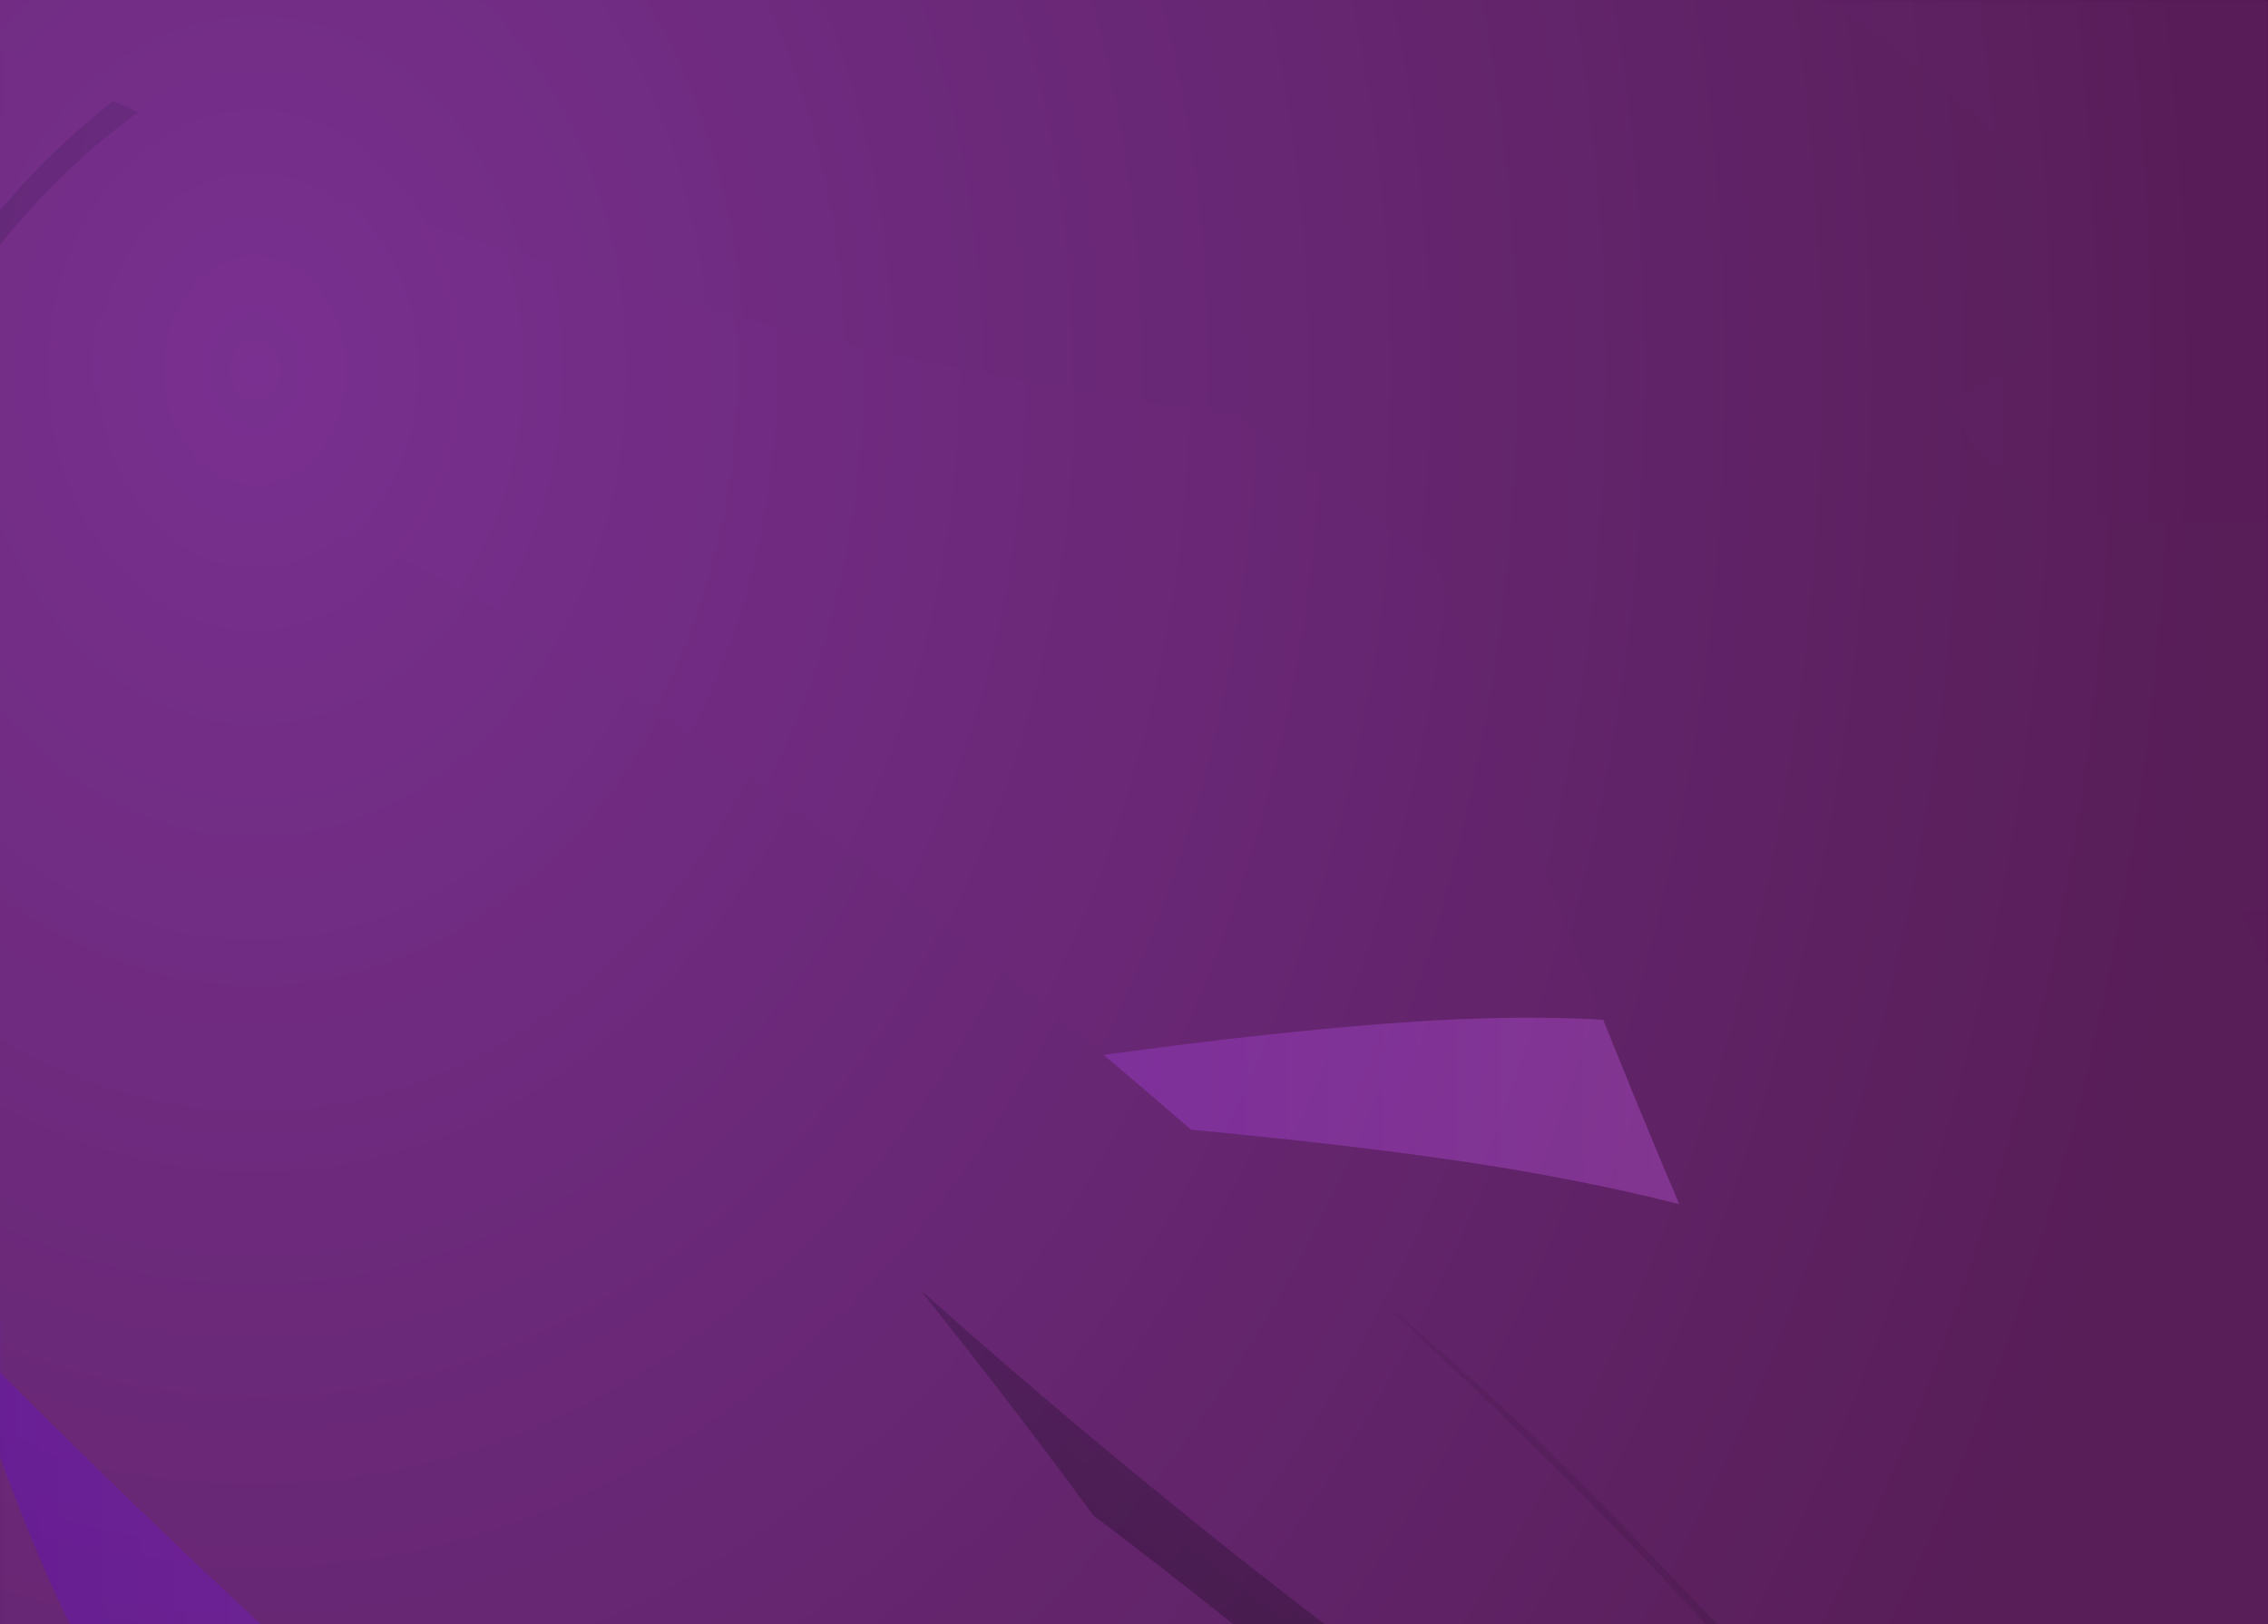 <?xml version="1.0" encoding="utf-8"?>
<!-- Generator: Adobe Illustrator 17.1.0, SVG Export Plug-In . SVG Version: 6.00 Build 0)  -->
<!DOCTYPE svg PUBLIC "-//W3C//DTD SVG 1.1//EN" "http://www.w3.org/Graphics/SVG/1.1/DTD/svg11.dtd">
<svg version="1.1" id="Õ_xBA__x2264__x201E__x5F_1"
	 xmlns="http://www.w3.org/2000/svg" xmlns:xlink="http://www.w3.org/1999/xlink" x="0px" y="0px" viewBox="0 0 549.104 393.263"
	 style="enable-background:new 0 0 549.104 393.263;" xml:space="preserve">
<g>
	<g>
		<g>
			<defs>
				<rect id="SVGID_1_" width="549.104" height="394.354"/>
			</defs>
			<clipPath id="SVGID_2_">
				<use xlink:href="#SVGID_1_"  style="overflow:visible;"/>
			</clipPath>
			<rect x="-3.198" y="-9.877" style="clip-path:url(#SVGID_2_);fill:#550055;" width="558.511" height="410.064"/>
		</g>
	</g>
	<g>
		<g>
			<defs>
				<rect id="SVGID_4_" width="549.104" height="394.354"/>
			</defs>
			<clipPath id="SVGID_6_">
				<use xlink:href="#SVGID_4_"  style="overflow:visible;"/>
			</clipPath>
			<defs>
				<filter id="Adobe_OpacityMaskFilter" filterUnits="userSpaceOnUse" x="-3.198" y="-9.877" width="558.511" height="410.064">
					<feColorMatrix  type="matrix" values="1 0 0 0 0  0 1 0 0 0  0 0 1 0 0  0 0 0 1 0"/>
				</filter>
			</defs>
			<mask maskUnits="userSpaceOnUse" x="-3.198" y="-9.877" width="558.511" height="410.064" id="SVGID_3_">
				<g style="filter:url(#Adobe_OpacityMaskFilter);">
					<g>
						<g>
							<defs>
								<rect id="SVGID_8_" width="549.104" height="394.354"/>
							</defs>
							<clipPath id="SVGID_10_" style="clip-path:url(#SVGID_6_);">
								<use xlink:href="#SVGID_8_"  style="overflow:visible;"/>
							</clipPath>
						</g>
						<g>
							<defs>
								<rect id="SVGID_12_" width="549.104" height="394.354"/>
							</defs>
							<defs>
								<rect id="SVGID_14_" width="549.104" height="394.354"/>
							</defs>
							<clipPath id="SVGID_16_" style="clip-path:url(#SVGID_6_);">
								<use xlink:href="#SVGID_12_"  style="overflow:visible;"/>
							</clipPath>
							<clipPath id="SVGID_17_" style="clip-path:url(#SVGID_16_);">
								<use xlink:href="#SVGID_14_"  style="overflow:visible;"/>
							</clipPath>
							
								<radialGradient id="SVGID_18_" cx="108.275" cy="1660.882" r="725.681" gradientTransform="matrix(0.941 0 0 -1.182 25.992 1888.519)" gradientUnits="userSpaceOnUse">
								<stop  offset="0" style="stop-color:#FFFFFF"/>
								<stop  offset="0.038" style="stop-color:#DEDEDE"/>
								<stop  offset="0.099" style="stop-color:#B0B0B0"/>
								<stop  offset="0.166" style="stop-color:#868686"/>
								<stop  offset="0.237" style="stop-color:#626262"/>
								<stop  offset="0.313" style="stop-color:#434343"/>
								<stop  offset="0.396" style="stop-color:#2B2B2B"/>
								<stop  offset="0.489" style="stop-color:#181818"/>
								<stop  offset="0.598" style="stop-color:#0A0A0A"/>
								<stop  offset="0.735" style="stop-color:#020202"/>
								<stop  offset="1" style="stop-color:#000000"/>
							</radialGradient>
							<path style="clip-path:url(#SVGID_17_);fill:url(#SVGID_18_);" d="M810.533-74.976
								c0-473.751-305.643-857.851-682.687-857.851s-682.687,384.1-682.687,857.851s305.643,857.851,682.593,857.851
								C504.89,782.875,810.533,398.776,810.533-74.976z"/>
						</g>
					</g>
				</g>
			</mask>
			
				<rect x="-3.198" y="-9.877" style="opacity:0.39;clip-path:url(#SVGID_6_);mask:url(#SVGID_3_);fill:#662266;enable-background:new    ;" width="558.511" height="410.064"/>
		</g>
	</g>
	<g>
		<g>
			<defs>
				<rect id="SVGID_20_" width="549.104" height="394.354"/>
			</defs>
			<clipPath id="SVGID_21_">
				<use xlink:href="#SVGID_20_"  style="overflow:visible;"/>
			</clipPath>
			<defs>
				<filter id="Adobe_OpacityMaskFilter_1_" filterUnits="userSpaceOnUse" x="-3.198" y="-9.877" width="511.474" height="410.064">
					<feColorMatrix  type="matrix" values="1 0 0 0 0  0 1 0 0 0  0 0 1 0 0  0 0 0 1 0"/>
				</filter>
			</defs>
			<mask maskUnits="userSpaceOnUse" x="-3.198" y="-9.877" width="511.474" height="410.064" id="SVGID_5_">
				<g style="filter:url(#Adobe_OpacityMaskFilter_1_);">
					<g>
						<g>
							<defs>
								<rect id="SVGID_23_" width="549.104" height="394.354"/>
							</defs>
							<clipPath id="SVGID_25_" style="clip-path:url(#SVGID_21_);">
								<use xlink:href="#SVGID_23_"  style="overflow:visible;"/>
							</clipPath>
						</g>
						<g>
							<defs>
								<rect id="SVGID_27_" width="549.104" height="394.354"/>
							</defs>
							<defs>
								<rect id="SVGID_28_" width="549.104" height="394.354"/>
							</defs>
							<clipPath id="SVGID_29_" style="clip-path:url(#SVGID_21_);">
								<use xlink:href="#SVGID_27_"  style="overflow:visible;"/>
							</clipPath>
							<clipPath id="SVGID_30_" style="clip-path:url(#SVGID_29_);">
								<use xlink:href="#SVGID_28_"  style="overflow:visible;"/>
							</clipPath>
							
								<radialGradient id="SVGID_31_" cx="-146.984" cy="1508.656" r="725.656" gradientTransform="matrix(0.941 0 0 -1.182 25.992 1888.519)" gradientUnits="userSpaceOnUse">
								<stop  offset="0" style="stop-color:#FFFFFF"/>
								<stop  offset="0.038" style="stop-color:#DEDEDE"/>
								<stop  offset="0.099" style="stop-color:#B0B0B0"/>
								<stop  offset="0.166" style="stop-color:#868686"/>
								<stop  offset="0.237" style="stop-color:#626262"/>
								<stop  offset="0.313" style="stop-color:#434343"/>
								<stop  offset="0.396" style="stop-color:#2B2B2B"/>
								<stop  offset="0.489" style="stop-color:#181818"/>
								<stop  offset="0.598" style="stop-color:#0A0A0A"/>
								<stop  offset="0.735" style="stop-color:#020202"/>
								<stop  offset="1" style="stop-color:#000000"/>
							</radialGradient>
							<path style="clip-path:url(#SVGID_30_);fill:url(#SVGID_31_);" d="M570.364,104.986
								c0-473.751-305.643-857.851-682.687-857.851s-682.593,384.1-682.593,857.851s305.643,857.851,682.593,857.851
								C264.721,962.837,570.364,578.831,570.364,104.986z"/>
						</g>
					</g>
				</g>
			</mask>
			<path style="clip-path:url(#SVGID_21_);mask:url(#SVGID_5_);fill:#662266;" d="M462.275,400.187H-3.198V-9.877h504.795
				c4.421,37.535,6.679,75.823,6.679,114.957C508.276,209.501,491.908,309.124,462.275,400.187z"/>
		</g>
	</g>
	<g>
		<g>
			<defs>
				<rect id="SVGID_33_" width="549.104" height="394.354"/>
			</defs>
			<clipPath id="SVGID_35_">
				<use xlink:href="#SVGID_33_"  style="overflow:visible;"/>
			</clipPath>
			<defs>
				<filter id="Adobe_OpacityMaskFilter_2_" filterUnits="userSpaceOnUse" x="-3.198" y="-9.877" width="558.511" height="410.064">
					<feColorMatrix  type="matrix" values="1 0 0 0 0  0 1 0 0 0  0 0 1 0 0  0 0 0 1 0"/>
				</filter>
			</defs>
			<mask maskUnits="userSpaceOnUse" x="-3.198" y="-9.877" width="558.511" height="410.064" id="SVGID_7_">
				<g style="filter:url(#Adobe_OpacityMaskFilter_2_);">
					<g>
						<g>
							<defs>
								<rect id="SVGID_37_" width="549.104" height="394.354"/>
							</defs>
							<clipPath id="SVGID_39_" style="clip-path:url(#SVGID_35_);">
								<use xlink:href="#SVGID_37_"  style="overflow:visible;"/>
							</clipPath>
						</g>
						<g>
							<defs>
								<rect id="SVGID_41_" width="549.104" height="394.354"/>
							</defs>
							<defs>
								<rect id="SVGID_43_" width="549.104" height="394.354"/>
							</defs>
							<clipPath id="SVGID_45_" style="clip-path:url(#SVGID_35_);">
								<use xlink:href="#SVGID_41_"  style="overflow:visible;"/>
							</clipPath>
							<clipPath id="SVGID_47_" style="clip-path:url(#SVGID_45_);">
								<use xlink:href="#SVGID_43_"  style="overflow:visible;"/>
							</clipPath>
							
								<radialGradient id="SVGID_49_" cx="586.089" cy="1166.645" r="725.681" gradientTransform="matrix(0.941 0 0 -1.182 25.992 1888.519)" gradientUnits="userSpaceOnUse">
								<stop  offset="0" style="stop-color:#FFFFFF"/>
								<stop  offset="0.038" style="stop-color:#DEDEDE"/>
								<stop  offset="0.099" style="stop-color:#B0B0B0"/>
								<stop  offset="0.166" style="stop-color:#868686"/>
								<stop  offset="0.237" style="stop-color:#626262"/>
								<stop  offset="0.313" style="stop-color:#434343"/>
								<stop  offset="0.396" style="stop-color:#2B2B2B"/>
								<stop  offset="0.489" style="stop-color:#181818"/>
								<stop  offset="0.598" style="stop-color:#0A0A0A"/>
								<stop  offset="0.735" style="stop-color:#020202"/>
								<stop  offset="1" style="stop-color:#000000"/>
							</radialGradient>
							<path style="clip-path:url(#SVGID_47_);fill:url(#SVGID_49_);" d="M1260.013,509.311
								c0-473.751-305.643-857.851-682.687-857.851s-682.688,384.1-682.688,857.851s305.643,857.851,682.687,857.851
								S1260.013,983.063,1260.013,509.311z"/>
						</g>
					</g>
				</g>
			</mask>
			<path style="opacity:0.84;clip-path:url(#SVGID_35_);mask:url(#SVGID_7_);fill:#662266;enable-background:new    ;" d="
				M-3.198,400.187V232.925C23.989,142.897,64.064,60.678,114.205-9.877h441.108v410.064H-3.198z"/>
		</g>
	</g>
	<g>
		<g>
			<defs>
				<rect id="SVGID_50_" width="549.104" height="394.354"/>
			</defs>
			<clipPath id="SVGID_51_">
				<use xlink:href="#SVGID_50_"  style="overflow:visible;"/>
			</clipPath>
			<defs>
				<filter id="Adobe_OpacityMaskFilter_3_" filterUnits="userSpaceOnUse" x="-3.198" y="-9.877" width="558.511" height="410.064">
					<feColorMatrix  type="matrix" values="1 0 0 0 0  0 1 0 0 0  0 0 1 0 0  0 0 0 1 0"/>
				</filter>
			</defs>
			<mask maskUnits="userSpaceOnUse" x="-3.198" y="-9.877" width="558.511" height="410.064" id="SVGID_9_">
				<g style="filter:url(#Adobe_OpacityMaskFilter_3_);">
					<g>
						<g>
							<defs>
								<rect id="SVGID_52_" width="549.104" height="394.354"/>
							</defs>
							<clipPath id="SVGID_53_" style="clip-path:url(#SVGID_51_);">
								<use xlink:href="#SVGID_52_"  style="overflow:visible;"/>
							</clipPath>
						</g>
						<g>
							<defs>
								<rect id="SVGID_54_" width="549.104" height="394.354"/>
							</defs>
							<defs>
								<rect id="SVGID_55_" width="549.104" height="394.354"/>
							</defs>
							<clipPath id="SVGID_56_" style="clip-path:url(#SVGID_51_);">
								<use xlink:href="#SVGID_54_"  style="overflow:visible;"/>
							</clipPath>
							<clipPath id="SVGID_57_" style="clip-path:url(#SVGID_56_);">
								<use xlink:href="#SVGID_55_"  style="overflow:visible;"/>
							</clipPath>
							
								<radialGradient id="SVGID_58_" cx="295.58" cy="1332.955" r="725.681" gradientTransform="matrix(0.941 0 0 -1.182 25.992 1888.519)" gradientUnits="userSpaceOnUse">
								<stop  offset="0" style="stop-color:#FFFFFF"/>
								<stop  offset="0.038" style="stop-color:#DEDEDE"/>
								<stop  offset="0.099" style="stop-color:#B0B0B0"/>
								<stop  offset="0.166" style="stop-color:#868686"/>
								<stop  offset="0.237" style="stop-color:#626262"/>
								<stop  offset="0.313" style="stop-color:#434343"/>
								<stop  offset="0.396" style="stop-color:#2B2B2B"/>
								<stop  offset="0.489" style="stop-color:#181818"/>
								<stop  offset="0.598" style="stop-color:#0A0A0A"/>
								<stop  offset="0.735" style="stop-color:#020202"/>
								<stop  offset="1" style="stop-color:#000000"/>
							</radialGradient>
							<path style="clip-path:url(#SVGID_57_);fill:url(#SVGID_58_);" d="M986.731,312.699
								c0-473.751-305.643-857.851-682.687-857.851s-682.687,384.1-682.687,857.851S-73,1170.55,304.044,1170.55
								S986.731,786.45,986.731,312.699z"/>
						</g>
					</g>
				</g>
			</mask>
			
				<rect x="-3.198" y="-9.877" style="opacity:0.84;clip-path:url(#SVGID_51_);mask:url(#SVGID_9_);fill:#662266;enable-background:new    ;" width="558.511" height="410.064"/>
		</g>
	</g>
	<g>
		<g>
			<defs>
				<rect id="SVGID_59_" width="549.104" height="394.354"/>
			</defs>
			<clipPath id="SVGID_60_">
				<use xlink:href="#SVGID_59_"  style="overflow:visible;"/>
			</clipPath>
			<defs>
				<filter id="Adobe_OpacityMaskFilter_4_" filterUnits="userSpaceOnUse" x="-3.199" y="-9.877" width="558.511" height="410.064">
					<feColorMatrix  type="matrix" values="1 0 0 0 0  0 1 0 0 0  0 0 1 0 0  0 0 0 1 0"/>
				</filter>
			</defs>
			<mask maskUnits="userSpaceOnUse" x="-3.199" y="-9.877" width="558.511" height="410.064" id="SVGID_11_">
				<g style="filter:url(#Adobe_OpacityMaskFilter_4_);">
					<g>
						<g>
							<defs>
								<rect id="SVGID_61_" width="549.104" height="394.354"/>
							</defs>
							<clipPath id="SVGID_62_" style="clip-path:url(#SVGID_60_);">
								<use xlink:href="#SVGID_61_"  style="overflow:visible;"/>
							</clipPath>
						</g>
						<g>
							<defs>
								<rect id="SVGID_63_" width="549.104" height="394.354"/>
							</defs>
							<defs>
								<rect id="SVGID_64_" width="549.104" height="394.354"/>
							</defs>
							<clipPath id="SVGID_65_" style="clip-path:url(#SVGID_60_);">
								<use xlink:href="#SVGID_63_"  style="overflow:visible;"/>
							</clipPath>
							<clipPath id="SVGID_66_" style="clip-path:url(#SVGID_65_);">
								<use xlink:href="#SVGID_64_"  style="overflow:visible;"/>
							</clipPath>
							
								<radialGradient id="SVGID_67_" cx="-84.952" cy="2331.359" r="725.67" gradientTransform="matrix(0.739 0.261 0.131 -0.585 -17.184 1390.197)" gradientUnits="userSpaceOnUse">
								<stop  offset="0" style="stop-color:#FFFFFF"/>
								<stop  offset="0.038" style="stop-color:#DEDEDE"/>
								<stop  offset="0.099" style="stop-color:#B0B0B0"/>
								<stop  offset="0.166" style="stop-color:#868686"/>
								<stop  offset="0.237" style="stop-color:#626262"/>
								<stop  offset="0.313" style="stop-color:#434343"/>
								<stop  offset="0.396" style="stop-color:#2B2B2B"/>
								<stop  offset="0.489" style="stop-color:#181818"/>
								<stop  offset="0.598" style="stop-color:#0A0A0A"/>
								<stop  offset="0.735" style="stop-color:#020202"/>
								<stop  offset="1" style="stop-color:#000000"/>
							</radialGradient>
							<path style="clip-path:url(#SVGID_66_);fill:url(#SVGID_67_);" d="M760.674,194.543
								c52.399-234.242-145.06-508.84-441.014-613.355s-578.36,0.658-630.759,234.994
								c-52.399,234.242,145.06,508.84,441.014,613.355S708.275,428.879,760.674,194.543z"/>
						</g>
					</g>
				</g>
			</mask>
			<path style="opacity:0.84;clip-path:url(#SVGID_60_);mask:url(#SVGID_11_);fill:#662266;enable-background:new    ;" d="
				M506.771,400.187H166.697c-9.313-2.822-18.721-5.927-28.034-9.219c-50.799-17.874-98.4-41.392-141.862-68.955V-9.877h558.511
				v388.333C539.979,386.64,523.798,393.978,506.771,400.187z"/>
		</g>
	</g>
	<g>
		<g>
			<defs>
				<rect id="SVGID_68_" width="549.104" height="394.354"/>
			</defs>
			<clipPath id="SVGID_69_">
				<use xlink:href="#SVGID_68_"  style="overflow:visible;"/>
			</clipPath>
			<defs>
				<filter id="Adobe_OpacityMaskFilter_5_" filterUnits="userSpaceOnUse" x="-3.198" y="-9.877" width="558.605" height="410.064">
					<feColorMatrix  type="matrix" values="1 0 0 0 0  0 1 0 0 0  0 0 1 0 0  0 0 0 1 0"/>
				</filter>
			</defs>
			<mask maskUnits="userSpaceOnUse" x="-3.198" y="-9.877" width="558.605" height="410.064" id="SVGID_13_">
				<g style="filter:url(#Adobe_OpacityMaskFilter_5_);">
					<g>
						<g>
							<defs>
								<rect id="SVGID_70_" width="549.104" height="394.354"/>
							</defs>
							<clipPath id="SVGID_71_" style="clip-path:url(#SVGID_69_);">
								<use xlink:href="#SVGID_70_"  style="overflow:visible;"/>
							</clipPath>
						</g>
						<g>
							<defs>
								<rect id="SVGID_72_" width="549.104" height="394.354"/>
							</defs>
							<defs>
								<rect id="SVGID_73_" width="549.104" height="394.354"/>
							</defs>
							<clipPath id="SVGID_74_" style="clip-path:url(#SVGID_69_);">
								<use xlink:href="#SVGID_72_"  style="overflow:visible;"/>
							</clipPath>
							<clipPath id="SVGID_75_" style="clip-path:url(#SVGID_74_);">
								<use xlink:href="#SVGID_73_"  style="overflow:visible;"/>
							</clipPath>
							
								<radialGradient id="SVGID_76_" cx="-196.22" cy="4526.409" r="640.696" gradientTransform="matrix(0.839 0.535 0.141 -0.349 -201.638 2025.999)" gradientUnits="userSpaceOnUse">
								<stop  offset="0" style="stop-color:#FFFFFF"/>
								<stop  offset="0.038" style="stop-color:#DEDEDE"/>
								<stop  offset="0.099" style="stop-color:#B0B0B0"/>
								<stop  offset="0.166" style="stop-color:#868686"/>
								<stop  offset="0.237" style="stop-color:#626262"/>
								<stop  offset="0.313" style="stop-color:#434343"/>
								<stop  offset="0.396" style="stop-color:#2B2B2B"/>
								<stop  offset="0.489" style="stop-color:#181818"/>
								<stop  offset="0.598" style="stop-color:#0A0A0A"/>
								<stop  offset="0.735" style="stop-color:#020202"/>
								<stop  offset="1" style="stop-color:#000000"/>
							</radialGradient>
							<path style="clip-path:url(#SVGID_75_);fill:url(#SVGID_76_);" d="M808.557,684.005
								c49.859-123.518-150.423-376.95-447.223-566.225C64.44-71.401-216.556-124.74-266.414-1.317s150.329,376.95,447.223,566.225
								C477.608,754.183,758.698,807.428,808.557,684.005z"/>
						</g>
					</g>
				</g>
			</mask>
			<path style="opacity:0.84;clip-path:url(#SVGID_69_);mask:url(#SVGID_13_);fill:#662266;enable-background:new    ;" d="
				M-2.822,400.187c-0.094-0.094-0.282-0.188-0.376-0.282V-9.877h40.451C130.573,16.181,240.545,66.416,353.15,138.1
				c75.258,47.977,143.743,100.47,202.257,153.809v108.278L-2.822,400.187L-2.822,400.187z"/>
		</g>
	</g>
	<g>
		<g>
			<defs>
				<rect id="SVGID_77_" width="549.104" height="394.354"/>
			</defs>
			<clipPath id="SVGID_78_">
				<use xlink:href="#SVGID_77_"  style="overflow:visible;"/>
			</clipPath>
			<defs>
				<filter id="Adobe_OpacityMaskFilter_6_" filterUnits="userSpaceOnUse" x="-3.198" y="-9.877" width="488.709" height="410.064">
					<feColorMatrix  type="matrix" values="1 0 0 0 0  0 1 0 0 0  0 0 1 0 0  0 0 0 1 0"/>
				</filter>
			</defs>
			<mask maskUnits="userSpaceOnUse" x="-3.198" y="-9.877" width="488.709" height="410.064" id="SVGID_15_">
				<g style="filter:url(#Adobe_OpacityMaskFilter_6_);">
					<g>
						<g>
							<defs>
								<rect id="SVGID_79_" width="549.104" height="394.354"/>
							</defs>
							<clipPath id="SVGID_80_" style="clip-path:url(#SVGID_78_);">
								<use xlink:href="#SVGID_79_"  style="overflow:visible;"/>
							</clipPath>
						</g>
						<g>
							<defs>
								<rect id="SVGID_81_" width="549.104" height="394.354"/>
							</defs>
							<defs>
								<rect id="SVGID_82_" width="549.104" height="394.354"/>
							</defs>
							<clipPath id="SVGID_83_" style="clip-path:url(#SVGID_78_);">
								<use xlink:href="#SVGID_81_"  style="overflow:visible;"/>
							</clipPath>
							<clipPath id="SVGID_84_" style="clip-path:url(#SVGID_83_);">
								<use xlink:href="#SVGID_82_"  style="overflow:visible;"/>
							</clipPath>
							
								<radialGradient id="SVGID_85_" cx="-455.827" cy="4299.915" r="640.627" gradientTransform="matrix(0.81 0.602 0.159 -0.337 -231.384 2005.477)" gradientUnits="userSpaceOnUse">
								<stop  offset="0" style="stop-color:#FFFFFF"/>
								<stop  offset="0.038" style="stop-color:#DEDEDE"/>
								<stop  offset="0.099" style="stop-color:#B0B0B0"/>
								<stop  offset="0.166" style="stop-color:#868686"/>
								<stop  offset="0.237" style="stop-color:#626262"/>
								<stop  offset="0.313" style="stop-color:#434343"/>
								<stop  offset="0.396" style="stop-color:#2B2B2B"/>
								<stop  offset="0.489" style="stop-color:#181818"/>
								<stop  offset="0.598" style="stop-color:#0A0A0A"/>
								<stop  offset="0.735" style="stop-color:#020202"/>
								<stop  offset="1" style="stop-color:#000000"/>
							</radialGradient>
							<path style="clip-path:url(#SVGID_84_);fill:url(#SVGID_85_);" d="M600.185,668.953
								c56.162-119.19-130.573-388.427-417.025-601.408c-286.452-213.075-564.155-289.18-620.223-170.084
								C-493.225,16.651-306.49,285.888-20.038,498.963C266.415,711.944,544.118,788.049,600.185,668.953z"/>
						</g>
					</g>
				</g>
			</mask>
			<path style="opacity:0.84;clip-path:url(#SVGID_78_);mask:url(#SVGID_15_);fill:#662266;enable-background:new    ;" d="
				M-3.198,400.187V-9.877h30.103c47.789,27.563,97.271,60.019,147.036,96.989c133.584,99.341,243.273,212.134,311.57,313.075
				H-3.198z"/>
		</g>
	</g>
	<g>
		<g>
			<defs>
				<rect id="SVGID_86_" width="549.104" height="394.354"/>
			</defs>
			<clipPath id="SVGID_87_">
				<use xlink:href="#SVGID_86_"  style="overflow:visible;"/>
			</clipPath>
			
				<linearGradient id="SVGID_88_" gradientUnits="userSpaceOnUse" x1="-74.244" y1="1419.401" x2="591.466" y2="1419.401" gradientTransform="matrix(0.941 0 0 -0.941 25.992 1601.223)">
				<stop  offset="0" style="stop-color:#AA55FF"/>
				<stop  offset="0.193" style="stop-color:#AF55FF"/>
				<stop  offset="0.429" style="stop-color:#BE55FF"/>
				<stop  offset="0.688" style="stop-color:#D755FF"/>
				<stop  offset="0.962" style="stop-color:#FA55FF"/>
				<stop  offset="1" style="stop-color:#FF55FF"/>
			</linearGradient>
			<path style="display:none;clip-path:url(#SVGID_87_);fill:url(#SVGID_88_);" d="M188.334,400.187
				c-24.365-27.846-45.719-57.761-66.604-86.265c-29.633-40.357-57.196-76.293-82.596-104.139
				c-15.522-17.027-29.915-31.326-42.333-42.897v-35.089c17.403,1.787,39.699,6.115,65.569,15.71
				c29.821,11.195,64.252,32.079,98.494,61.336c34.901,29.821,69.426,66.98,109.877,103.951
				c40.357,36.877,84.195,65.004,125.211,87.394L188.334,400.187L188.334,400.187z"/>
		</g>
	</g>
	<g>
		<g>
			<defs>
				<rect id="SVGID_89_" width="549.104" height="394.354"/>
			</defs>
			<clipPath id="SVGID_90_">
				<use xlink:href="#SVGID_89_"  style="overflow:visible;"/>
			</clipPath>
			
				<linearGradient id="SVGID_91_" gradientUnits="userSpaceOnUse" x1="-83.139" y1="1401.001" x2="593.14" y2="1401.001" gradientTransform="matrix(0.941 0 0 -0.941 25.992 1601.223)">
				<stop  offset="0" style="stop-color:#5500AA"/>
				<stop  offset="1" style="stop-color:#E673E6"/>
			</linearGradient>
			<path style="opacity:0.54;clip-path:url(#SVGID_90_);fill:url(#SVGID_91_);enable-background:new    ;" d="M20.414,400.187
				c-9.407-18.062-17.027-37.441-23.612-56.632V166.227c11.289,9.407,24.177,20.038,38.664,31.891
				c26.717,21.731,62.088,49.294,104.985,59.736c47.977,11.571,105.55-0.47,157.666-6.397c62.559-7.055,110.63-9.219,152.492,9.878
				c39.323,17.968,69.144,58.043,87.3,99.153c5.927,13.358,10.912,26.717,15.146,39.887H20.414V400.187z"/>
		</g>
	</g>
	<g>
		<g>
			<defs>
				<rect id="SVGID_92_" width="549.104" height="394.354"/>
			</defs>
			<clipPath id="SVGID_93_">
				<use xlink:href="#SVGID_92_"  style="overflow:visible;"/>
			</clipPath>
			<defs>
				
					<filter id="Adobe_OpacityMaskFilter_7_" filterUnits="userSpaceOnUse" x="-3.198" y="197.177" width="551.456" height="203.103">
					<feColorMatrix  type="matrix" values="1 0 0 0 0  0 1 0 0 0  0 0 1 0 0  0 0 0 1 0"/>
				</filter>
			</defs>
			<mask maskUnits="userSpaceOnUse" x="-3.198" y="197.177" width="551.456" height="203.103" id="SVGID_19_">
				<g style="filter:url(#Adobe_OpacityMaskFilter_7_);">
					<g>
						<g>
							<defs>
								<rect id="SVGID_94_" width="549.104" height="394.354"/>
							</defs>
							<clipPath id="SVGID_95_" style="clip-path:url(#SVGID_93_);">
								<use xlink:href="#SVGID_94_"  style="overflow:visible;"/>
							</clipPath>
						</g>
						<g>
							<defs>
								<rect id="SVGID_96_" width="549.104" height="394.354"/>
							</defs>
							<defs>
								<rect id="SVGID_97_" width="549.104" height="394.354"/>
							</defs>
							<clipPath id="SVGID_98_" style="clip-path:url(#SVGID_93_);">
								<use xlink:href="#SVGID_96_"  style="overflow:visible;"/>
							</clipPath>
							<clipPath id="SVGID_99_" style="clip-path:url(#SVGID_98_);">
								<use xlink:href="#SVGID_97_"  style="overflow:visible;"/>
							</clipPath>
							
								<linearGradient id="SVGID_100_" gradientUnits="userSpaceOnUse" x1="463.899" y1="-456.511" x2="456.81" y2="-175.798" gradientTransform="matrix(-0.933 -0.123 -0.123 0.933 663.569 718.208)">
								<stop  offset="0" style="stop-color:#FFFFFF"/>
								<stop  offset="0.041" style="stop-color:#EDEDED"/>
								<stop  offset="0.196" style="stop-color:#AFAFAF"/>
								<stop  offset="0.349" style="stop-color:#7A7A7A"/>
								<stop  offset="0.497" style="stop-color:#4E4E4E"/>
								<stop  offset="0.639" style="stop-color:#2C2C2C"/>
								<stop  offset="0.773" style="stop-color:#141414"/>
								<stop  offset="0.897" style="stop-color:#050505"/>
								<stop  offset="1" style="stop-color:#000000"/>
							</linearGradient>
							<path style="clip-path:url(#SVGID_99_);fill:url(#SVGID_100_);" d="M-47.224,169.238c0,0,2.728,12.888,8.937,35.56
								c5.833,21.166,14.111,49.859,32.361,80.056c17.215,28.598,46.566,59.078,86.547,78.175
								c42.521,20.32,92.286,29.069,157.196,37.911c53.998,7.338,113.828,12.135,163.028,29.163
								c43.932,15.24,79.492,39.322,106.208,58.043c54.656,38.1,87.958,62.747,87.958,62.747s-5.55-52.775-34.431-123.33
								c-13.452-32.831-32.549-71.119-69.896-99.623c-35.183-26.811-91.815-40.828-145.813-48.165
								c-64.816-8.843-119.567-10.16-173.941-19.003c-47.601-7.714-91.533-21.637-123.424-36.594
								C-18.72,193.226-47.224,169.238-47.224,169.238z"/>
						</g>
					</g>
				</g>
			</mask>
			<g style="clip-path:url(#SVGID_93_);mask:url(#SVGID_19_);">
				<path style="fill:#662266;" d="M307.336,400.187c-12.512-10.066-25.494-20.32-39.134-30.668
					C193.32,312.511,105.268,271.213,45.72,242.426c-19.097-9.219-35.465-17.968-48.918-25.4v-19.849
					c19.661,3.198,45.155,7.338,75.164,12.512c71.684,12.324,173.847,37.441,248.729,94.355
					c40.451,30.762,71.401,64.44,101.599,96.048l0.094,0.094L307.336,400.187L307.336,400.187z"/>
				<path style="fill:#662266;" d="M232.643,400.187c-62.37-8.561-110.536-17.498-152.022-37.159
					C42.71,344.872,14.394,316.65-3.198,289.369v-91.251c13.547,7.714,30.386,16.557,50.705,26.152
					c31.891,14.958,75.823,28.786,123.424,36.594c54.374,8.843,109.031,10.16,173.941,19.003
					c53.998,7.338,110.724,21.26,145.813,48.165c27.281,20.884,44.873,46.942,57.573,72.248H232.643V400.187z"/>
				
					<linearGradient id="SVGID_101_" gradientUnits="userSpaceOnUse" x1="487.756" y1="-461.178" x2="612.059" y2="-252.886" gradientTransform="matrix(-0.933 -0.123 -0.123 0.933 663.569 718.208)">
					<stop  offset="0" style="stop-color:#662266"/>
					<stop  offset="0.094" style="stop-color:#5E1F5E"/>
					<stop  offset="0.431" style="stop-color:#461846"/>
					<stop  offset="0.741" style="stop-color:#371438"/>
					<stop  offset="1" style="stop-color:#321233"/>
				</linearGradient>
				<path style="fill:url(#SVGID_101_);" d="M307.336,400.187c-12.512-10.066-25.494-20.32-39.134-30.668
					C193.32,312.511,105.268,271.213,45.72,242.426c-19.097-9.219-35.465-17.968-48.918-25.4v-19.849
					c19.661,3.198,45.155,7.338,75.164,12.512c71.684,12.324,173.847,37.441,248.729,94.355
					c40.451,30.762,71.401,64.44,101.599,96.048l0.094,0.094L307.336,400.187L307.336,400.187z"/>
			</g>
		</g>
	</g>
	<g>
		<g>
			<defs>
				<rect id="SVGID_102_" width="549.104" height="394.354"/>
			</defs>
			<clipPath id="SVGID_103_">
				<use xlink:href="#SVGID_102_"  style="overflow:visible;"/>
			</clipPath>
			<defs>
				<filter id="Adobe_OpacityMaskFilter_8_" filterUnits="userSpaceOnUse" x="-3.105" y="-9.877" width="558.606" height="230.937">
					<feColorMatrix  type="matrix" values="1 0 0 0 0  0 1 0 0 0  0 0 1 0 0  0 0 0 1 0"/>
				</filter>
			</defs>
			<mask maskUnits="userSpaceOnUse" x="-3.105" y="-9.877" width="558.606" height="230.937" id="SVGID_22_">
				<g style="filter:url(#Adobe_OpacityMaskFilter_8_);">
					<g>
						<g>
							<defs>
								<rect id="SVGID_104_" width="549.104" height="394.354"/>
							</defs>
							<clipPath id="SVGID_105_" style="clip-path:url(#SVGID_103_);">
								<use xlink:href="#SVGID_104_"  style="overflow:visible;"/>
							</clipPath>
						</g>
						<g>
							<defs>
								<rect id="SVGID_106_" width="549.104" height="394.354"/>
							</defs>
							<defs>
								<rect id="SVGID_107_" width="549.104" height="394.354"/>
							</defs>
							<clipPath id="SVGID_108_" style="clip-path:url(#SVGID_103_);">
								<use xlink:href="#SVGID_106_"  style="overflow:visible;"/>
							</clipPath>
							<clipPath id="SVGID_109_" style="clip-path:url(#SVGID_108_);">
								<use xlink:href="#SVGID_107_"  style="overflow:visible;"/>
							</clipPath>
							
								<radialGradient id="SVGID_110_" cx="98.129" cy="1545.23" r="462.262" gradientTransform="matrix(0.941 0 0 -1.182 25.992 1888.519)" gradientUnits="userSpaceOnUse">
								<stop  offset="0" style="stop-color:#FFFFFF"/>
								<stop  offset="0.041" style="stop-color:#EDEDED"/>
								<stop  offset="0.196" style="stop-color:#AFAFAF"/>
								<stop  offset="0.349" style="stop-color:#7A7A7A"/>
								<stop  offset="0.497" style="stop-color:#4E4E4E"/>
								<stop  offset="0.639" style="stop-color:#2C2C2C"/>
								<stop  offset="0.773" style="stop-color:#141414"/>
								<stop  offset="0.897" style="stop-color:#050505"/>
								<stop  offset="1" style="stop-color:#000000"/>
							</radialGradient>
							<path style="clip-path:url(#SVGID_109_);fill:url(#SVGID_110_);" d="M122.577-75.916
								c46.378-20.696,103.951-15.71,157.008,19.755C339.98-15.71,390.779,40.828,444.589,84.29
								c47.601,38.476,94.92,62.653,135.089,68.579c40.64,5.927,74.976-1.223,96.801-8.467
								c-18.626,21.166-47.977,47.319-90.028,65.757c-34.713,15.146-83.255,15.992-130.479-6.303
								c-52.022-24.553-102.916-70.272-162.934-111.759c-53.34-36.782-109.219-56.443-158.702-52.962
								C83.913,42.804,38.664,66.887,3.104,88.711c-39.417,24.177-70.367,41.58-90.969,52.681
								C-68.392,115.24-39.794,77.799-3.67,33.396C30.009-7.996,71.684-53.245,122.577-75.916z"/>
						</g>
					</g>
				</g>
			</mask>
			<path style="clip-path:url(#SVGID_103_);mask:url(#SVGID_22_);fill:#662266;" d="M455.972,203.857
				c-52.022-24.553-102.916-70.272-162.934-111.759c-53.34-36.783-109.219-56.444-158.702-52.963
				C83.913,42.804,38.664,66.887,3.104,88.711c-2.07,1.317-4.139,2.54-6.209,3.763V32.738C8.467,18.627,20.884,4.046,34.337-9.877
				h304.796c36.312,31.609,70.272,65.663,105.55,94.167c38.288,30.95,76.387,52.681,110.818,63.029v71.778
				C525.492,223.988,490.402,220.037,455.972,203.857z"/>
		</g>
	</g>
	<g>
		<g>
			<defs>
				<rect id="SVGID_111_" width="549.104" height="394.354"/>
			</defs>
			<clipPath id="SVGID_112_">
				<use xlink:href="#SVGID_111_"  style="overflow:visible;"/>
			</clipPath>
			<defs>
				<filter id="Adobe_OpacityMaskFilter_9_" filterUnits="userSpaceOnUse" x="-3.104" y="-9.877" width="558.605" height="193.103">
					<feColorMatrix  type="matrix" values="1 0 0 0 0  0 1 0 0 0  0 0 1 0 0  0 0 0 1 0"/>
				</filter>
			</defs>
			<mask maskUnits="userSpaceOnUse" x="-3.104" y="-9.877" width="558.605" height="193.103" id="SVGID_24_">
				<g style="filter:url(#Adobe_OpacityMaskFilter_9_);">
					<g>
						<g>
							<defs>
								<rect id="SVGID_113_" width="549.104" height="394.354"/>
							</defs>
							<clipPath id="SVGID_114_" style="clip-path:url(#SVGID_112_);">
								<use xlink:href="#SVGID_113_"  style="overflow:visible;"/>
							</clipPath>
						</g>
						<g>
							<defs>
								<rect id="SVGID_115_" width="549.104" height="394.354"/>
							</defs>
							<defs>
								<rect id="SVGID_116_" width="549.104" height="394.354"/>
							</defs>
							<clipPath id="SVGID_117_" style="clip-path:url(#SVGID_112_);">
								<use xlink:href="#SVGID_115_"  style="overflow:visible;"/>
							</clipPath>
							<clipPath id="SVGID_118_" style="clip-path:url(#SVGID_117_);">
								<use xlink:href="#SVGID_116_"  style="overflow:visible;"/>
							</clipPath>
							
								<radialGradient id="SVGID_119_" cx="91.372" cy="1557.924" r="396.032" gradientTransform="matrix(0.941 0 0 -1.182 25.992 1888.519)" gradientUnits="userSpaceOnUse">
								<stop  offset="0" style="stop-color:#FFFFFF"/>
								<stop  offset="0.041" style="stop-color:#EDEDED"/>
								<stop  offset="0.196" style="stop-color:#AFAFAF"/>
								<stop  offset="0.349" style="stop-color:#7A7A7A"/>
								<stop  offset="0.497" style="stop-color:#4E4E4E"/>
								<stop  offset="0.639" style="stop-color:#2C2C2C"/>
								<stop  offset="0.773" style="stop-color:#141414"/>
								<stop  offset="0.897" style="stop-color:#050505"/>
								<stop  offset="1" style="stop-color:#000000"/>
							</radialGradient>
							<path style="clip-path:url(#SVGID_118_);fill:url(#SVGID_119_);" d="M115.616-71.213
								c39.699-17.686,89.087-13.452,134.524,16.933c51.74,34.619,95.296,83.066,141.298,120.319
								c40.734,32.926,81.373,53.716,115.804,58.796c34.807,5.08,64.158-1.035,82.878-7.244
								c-15.992,18.156-41.11,40.545-77.14,56.35c-29.727,12.982-71.307,13.641-111.759-5.362
								c-44.591-20.978-88.146-60.207-139.604-95.766C215.992,41.299,168.014,24.46,125.588,27.47
								C82.314,30.574,43.65,51.176,13.17,69.897c-33.772,20.696-60.301,35.56-77.892,45.061
								c16.651-22.39,41.204-54.469,72.154-92.568C36.312-12.982,71.966-51.74,115.616-71.213z"/>
						</g>
					</g>
				</g>
			</mask>
			<path style="clip-path:url(#SVGID_112_);mask:url(#SVGID_24_);fill:#662266;" d="M513.074,173.847
				c-29.727,12.982-71.307,13.641-111.759-5.362c-44.591-20.978-88.146-60.207-139.604-95.766
				c-45.625-31.515-93.602-48.354-136.029-45.343C82.408,30.48,43.744,51.082,13.265,69.803c-5.644,3.481-11.101,6.773-16.369,9.878
				V35.466c3.481-4.327,6.961-8.655,10.63-13.076c8.655-10.63,17.968-21.637,27.94-32.267H306.49
				c29.069,25.682,56.538,52.963,85.042,75.917c40.734,32.926,81.373,53.716,115.804,58.796c17.686,2.54,33.96,2.258,48.165,0.47
				v24.083C543.365,158.231,529.349,166.792,513.074,173.847z"/>
		</g>
	</g>
	<g>
		<g>
			<defs>
				<rect id="SVGID_120_" width="549.104" height="394.354"/>
			</defs>
			<clipPath id="SVGID_121_">
				<use xlink:href="#SVGID_120_"  style="overflow:visible;"/>
			</clipPath>
			<defs>
				<filter id="Adobe_OpacityMaskFilter_10_" filterUnits="userSpaceOnUse" x="224.177" y="-9.877" width="331.23" height="272.53">
					<feColorMatrix  type="matrix" values="1 0 0 0 0  0 1 0 0 0  0 0 1 0 0  0 0 0 1 0"/>
				</filter>
			</defs>
			<mask maskUnits="userSpaceOnUse" x="224.177" y="-9.877" width="331.23" height="272.53" id="SVGID_26_">
				<g style="filter:url(#Adobe_OpacityMaskFilter_10_);">
					<g>
						<g>
							<defs>
								<rect id="SVGID_122_" width="549.104" height="394.354"/>
							</defs>
							<clipPath id="SVGID_123_" style="clip-path:url(#SVGID_121_);">
								<use xlink:href="#SVGID_122_"  style="overflow:visible;"/>
							</clipPath>
						</g>
						<g>
							<defs>
								<rect id="SVGID_124_" width="549.104" height="394.354"/>
							</defs>
							<defs>
								<rect id="SVGID_125_" width="549.104" height="394.354"/>
							</defs>
							<clipPath id="SVGID_126_" style="clip-path:url(#SVGID_121_);">
								<use xlink:href="#SVGID_124_"  style="overflow:visible;"/>
							</clipPath>
							<clipPath id="SVGID_127_" style="clip-path:url(#SVGID_126_);">
								<use xlink:href="#SVGID_125_"  style="overflow:visible;"/>
							</clipPath>
							
								<linearGradient id="SVGID_128_" gradientUnits="userSpaceOnUse" x1="-4799.484" y1="-253.805" x2="-4064.822" y2="533.678" gradientTransform="matrix(-0.082 0.174 1.342 0.636 65.11 938.238)">
								<stop  offset="0" style="stop-color:#FFFFFF"/>
								<stop  offset="0.041" style="stop-color:#EDEDED"/>
								<stop  offset="0.196" style="stop-color:#AFAFAF"/>
								<stop  offset="0.349" style="stop-color:#7A7A7A"/>
								<stop  offset="0.497" style="stop-color:#4E4E4E"/>
								<stop  offset="0.639" style="stop-color:#2C2C2C"/>
								<stop  offset="0.773" style="stop-color:#141414"/>
								<stop  offset="0.897" style="stop-color:#050505"/>
								<stop  offset="1" style="stop-color:#000000"/>
							</linearGradient>
							<path style="clip-path:url(#SVGID_127_);fill:url(#SVGID_128_);" d="M613.638,306.772
								c-44.026-29.069-80.809-61.712-105.268-92.944c-27.657-35.371-40.828-67.638-75.258-105.926
								c-29.727-32.926-82.596-66.698-137.535-90.686c-55.409-24.177-111.288-40.169-153.903-50.8
								C98.871-44.12,68.203-50.329,48.448-53.998c-10.818-3.857-15.804-5.644-15.804-5.644s40.451,5.174,123.141,25.4
								c43.368,10.63,100.094,26.717,156.537,51.27c55.879,24.271,109.783,58.513,140.169,91.815
								c35.183,38.852,48.636,71.401,76.669,107.055c24.741,31.514,61.9,64.252,106.114,93.508
								c77.61,51.176,166.791,92.003,166.791,92.003s-23.612-7.62-63.029-22.86C706.206,361.993,658.04,336.123,613.638,306.772z"/>
						</g>
					</g>
				</g>
			</mask>
			<path style="clip-path:url(#SVGID_121_);mask:url(#SVGID_26_);fill:#662266;" d="M555.407,262.652
				c-18.438-16.181-34.337-32.643-47.036-48.73c-27.657-35.371-40.828-67.638-75.258-105.926
				C403.386,75.07,350.517,41.298,295.578,17.31C271.495,6.774,247.319-2.257,224.177-9.877h17.027
				c23.048,7.62,47.131,16.557,71.119,26.999c55.879,24.271,109.783,58.513,140.169,91.815
				c35.183,38.852,48.636,71.401,76.669,107.055c7.62,9.69,16.369,19.473,26.152,29.257v17.404L555.407,262.652L555.407,262.652z"/>
		</g>
	</g>
	<g>
		<g>
			<defs>
				<rect id="SVGID_129_" width="549.104" height="394.354"/>
			</defs>
			<clipPath id="SVGID_130_">
				<use xlink:href="#SVGID_129_"  style="overflow:visible;"/>
			</clipPath>
			
				<radialGradient id="SVGID_131_" cx="142.605" cy="1420.409" r="368.686" gradientTransform="matrix(0.941 0 0 -1.182 25.992 1888.519)" gradientUnits="userSpaceOnUse">
				<stop  offset="0" style="stop-color:#662266"/>
				<stop  offset="1" style="stop-color:#321233"/>
			</radialGradient>
			<path style="opacity:0.36;clip-path:url(#SVGID_130_);fill:url(#SVGID_131_);enable-background:new    ;" d="M218.155,400.187
				C119.002,347.224,41.298,264.534-3.198,174.694v-5.456C47.79,261.524,138.005,341.862,250.14,383.912
				c17.403,6.585,34.807,11.947,52.022,16.275H218.155z"/>
		</g>
	</g>
	<g>
		<g>
			<defs>
				<rect id="SVGID_132_" width="549.104" height="394.354"/>
			</defs>
			<clipPath id="SVGID_133_">
				<use xlink:href="#SVGID_132_"  style="overflow:visible;"/>
			</clipPath>
			
				<radialGradient id="SVGID_134_" cx="142.582" cy="1420.378" r="368.68" gradientTransform="matrix(0.941 0 0 -1.182 25.992 1888.519)" gradientUnits="userSpaceOnUse">
				<stop  offset="0" style="stop-color:#662266"/>
				<stop  offset="1" style="stop-color:#321233"/>
			</radialGradient>
			<path style="opacity:0.36;clip-path:url(#SVGID_133_);fill:url(#SVGID_134_);enable-background:new    ;" d="M555.407,400.187
				h-53.904c19.003-5.362,37.065-12.324,53.904-20.884V400.187z"/>
		</g>
	</g>
	<g>
		<g>
			<defs>
				<rect id="SVGID_135_" width="549.104" height="394.354"/>
			</defs>
			<clipPath id="SVGID_136_">
				<use xlink:href="#SVGID_135_"  style="overflow:visible;"/>
			</clipPath>
			
				<radialGradient id="SVGID_137_" cx="-317.217" cy="1372.268" r="494.43" gradientTransform="matrix(0.857 0.488 0.388 -1.077 -83.847 1707.419)" gradientUnits="userSpaceOnUse">
				<stop  offset="0" style="stop-color:#662266"/>
				<stop  offset="1" style="stop-color:#321233"/>
			</radialGradient>
			<path style="clip-path:url(#SVGID_136_);fill:url(#SVGID_137_);" d="M530.477,400.187
				c-19.849-75.541-55.973-152.868-107.055-221.824C288.616-3.386,100.658-58.701,3.575,54.939c-2.352,2.728-4.61,5.55-6.773,8.372
				v-8.467c28.88-36.312,67.356-57.667,111.1-64.722h69.05c78.175,11.477,164.534,59.924,240.074,142.426
				c67.732,73.941,115.051,162.558,138.381,249.105v18.626h-24.929L530.477,400.187L530.477,400.187z"/>
		</g>
	</g>
	<g>
		<g>
			<defs>
				<rect id="SVGID_138_" width="549.104" height="394.354"/>
			</defs>
			<clipPath id="SVGID_139_">
				<use xlink:href="#SVGID_138_"  style="overflow:visible;"/>
			</clipPath>
			
				<radialGradient id="SVGID_140_" cx="137.424" cy="-674.063" r="817.179" gradientTransform="matrix(-0.907 -0.316 -0.251 1.139 600.042 1397.199)" gradientUnits="userSpaceOnUse">
				<stop  offset="0" style="stop-color:#662266"/>
				<stop  offset="0.33" style="stop-color:#501B50"/>
				<stop  offset="0.736" style="stop-color:#3A143B"/>
				<stop  offset="1" style="stop-color:#321233"/>
			</radialGradient>
			<path style="clip-path:url(#SVGID_139_);fill:url(#SVGID_140_);" d="M103.574,400.187
				C58.796,355.408,22.672,304.044-3.198,250.799v-77.328c27.846,80.15,76.858,160.206,143.461,225.963
				c0.282,0.282,0.564,0.47,0.753,0.753L103.574,400.187L103.574,400.187z"/>
		</g>
	</g>
	<g>
		<g>
			<defs>
				<rect id="SVGID_141_" width="549.104" height="394.354"/>
			</defs>
			<clipPath id="SVGID_142_">
				<use xlink:href="#SVGID_141_"  style="overflow:visible;"/>
			</clipPath>
			<defs>
				
					<filter id="Adobe_OpacityMaskFilter_11_" filterUnits="userSpaceOnUse" x="-3.198" y="-9.877" width="488.023" height="115.826">
					<feColorMatrix  type="matrix" values="1 0 0 0 0  0 1 0 0 0  0 0 1 0 0  0 0 0 1 0"/>
				</filter>
			</defs>
			<mask maskUnits="userSpaceOnUse" x="-3.198" y="-9.877" width="488.023" height="115.826" id="SVGID_32_">
				<g style="filter:url(#Adobe_OpacityMaskFilter_11_);">
					<g>
						<g>
							<defs>
								<rect id="SVGID_143_" width="549.104" height="394.354"/>
							</defs>
							<clipPath id="SVGID_144_" style="clip-path:url(#SVGID_142_);">
								<use xlink:href="#SVGID_143_"  style="overflow:visible;"/>
							</clipPath>
						</g>
						<g>
							<defs>
								<rect id="SVGID_145_" width="549.104" height="394.354"/>
							</defs>
							<defs>
								<rect id="SVGID_146_" width="549.104" height="394.354"/>
							</defs>
							<clipPath id="SVGID_147_" style="clip-path:url(#SVGID_142_);">
								<use xlink:href="#SVGID_145_"  style="overflow:visible;"/>
							</clipPath>
							<clipPath id="SVGID_148_" style="clip-path:url(#SVGID_147_);">
								<use xlink:href="#SVGID_146_"  style="overflow:visible;"/>
							</clipPath>
							
								<radialGradient id="SVGID_149_" cx="-60.521" cy="2282.715" r="156.867" gradientTransform="matrix(2.058 0.538 0.098 -0.591 92.335 1373.59)" gradientUnits="userSpaceOnUse">
								<stop  offset="0" style="stop-color:#FFFFFF"/>
								<stop  offset="0.038" style="stop-color:#DEDEDE"/>
								<stop  offset="0.099" style="stop-color:#B0B0B0"/>
								<stop  offset="0.166" style="stop-color:#868686"/>
								<stop  offset="0.237" style="stop-color:#626262"/>
								<stop  offset="0.313" style="stop-color:#434343"/>
								<stop  offset="0.396" style="stop-color:#2B2B2B"/>
								<stop  offset="0.489" style="stop-color:#181818"/>
								<stop  offset="0.598" style="stop-color:#0A0A0A"/>
								<stop  offset="0.735" style="stop-color:#020202"/>
								<stop  offset="1" style="stop-color:#000000"/>
							</radialGradient>
							<path style="clip-path:url(#SVGID_148_);fill:url(#SVGID_149_);" d="M513.826,76.294
								c8.467-51.176-129.162-130.479-307.43-177.045s-329.632-42.897-338.098,8.372C-140.168-41.203-2.54,38.1,175.728,84.666
								S505.36,127.563,513.826,76.294z"/>
						</g>
					</g>
				</g>
			</mask>
			<path style="clip-path:url(#SVGID_142_);mask:url(#SVGID_32_);fill:#662266;" d="M484.476,68.674
				c-7.714,46.566-145.343,49.953-307.43,7.62C107.714,58.138,45.155,34.525-3.198,9.878V-9.877h417.59
				C461.334,18.063,488.239,46.284,484.476,68.674z"/>
		</g>
	</g>
	<g>
		<g>
			<defs>
				<rect id="SVGID_150_" width="549.104" height="394.354"/>
			</defs>
			<clipPath id="SVGID_151_">
				<use xlink:href="#SVGID_150_"  style="overflow:visible;"/>
			</clipPath>
			<defs>
				
					<filter id="Adobe_OpacityMaskFilter_12_" filterUnits="userSpaceOnUse" x="-3.198" y="-9.877" width="502.684" height="117.613">
					<feColorMatrix  type="matrix" values="1 0 0 0 0  0 1 0 0 0  0 0 1 0 0  0 0 0 1 0"/>
				</filter>
			</defs>
			<mask maskUnits="userSpaceOnUse" x="-3.198" y="-9.877" width="502.684" height="117.613" id="SVGID_34_">
				<g style="filter:url(#Adobe_OpacityMaskFilter_12_);">
					<g>
						<g>
							<defs>
								<rect id="SVGID_152_" width="549.104" height="394.354"/>
							</defs>
							<clipPath id="SVGID_153_" style="clip-path:url(#SVGID_151_);">
								<use xlink:href="#SVGID_152_"  style="overflow:visible;"/>
							</clipPath>
						</g>
						<g>
							<defs>
								<rect id="SVGID_154_" width="549.104" height="394.354"/>
							</defs>
							<defs>
								<rect id="SVGID_155_" width="549.104" height="394.354"/>
							</defs>
							<clipPath id="SVGID_156_" style="clip-path:url(#SVGID_151_);">
								<use xlink:href="#SVGID_154_"  style="overflow:visible;"/>
							</clipPath>
							<clipPath id="SVGID_157_" style="clip-path:url(#SVGID_156_);">
								<use xlink:href="#SVGID_155_"  style="overflow:visible;"/>
							</clipPath>
							
								<radialGradient id="SVGID_158_" cx="-53.539" cy="2285.886" r="156.867" gradientTransform="matrix(2.058 0.538 0.098 -0.591 92.335 1373.59)" gradientUnits="userSpaceOnUse">
								<stop  offset="0" style="stop-color:#FFFFFF"/>
								<stop  offset="0.038" style="stop-color:#DEDEDE"/>
								<stop  offset="0.099" style="stop-color:#B0B0B0"/>
								<stop  offset="0.166" style="stop-color:#868686"/>
								<stop  offset="0.237" style="stop-color:#626262"/>
								<stop  offset="0.313" style="stop-color:#434343"/>
								<stop  offset="0.396" style="stop-color:#2B2B2B"/>
								<stop  offset="0.489" style="stop-color:#181818"/>
								<stop  offset="0.598" style="stop-color:#0A0A0A"/>
								<stop  offset="0.735" style="stop-color:#020202"/>
								<stop  offset="1" style="stop-color:#000000"/>
							</radialGradient>
							<path style="clip-path:url(#SVGID_157_);fill:url(#SVGID_158_);" d="M528.502,78.175
								C536.969,26.999,399.34-52.304,221.072-98.87s-329.632-42.897-338.098,8.372c-8.467,51.176,129.162,130.479,307.43,177.045
								S520.035,129.351,528.502,78.175z"/>
						</g>
					</g>
				</g>
			</mask>
			<path style="clip-path:url(#SVGID_151_);mask:url(#SVGID_34_);fill:#662266;" d="M499.151,70.461
				c-7.714,46.566-145.343,49.953-307.336,7.62C115.145,58.043,46.848,31.327-3.198,3.952V-9.877h429.16
				C474.786,18.721,502.914,47.695,499.151,70.461z"/>
		</g>
	</g>
	<g>
		<g>
			<defs>
				<rect id="SVGID_159_" width="549.104" height="394.354"/>
			</defs>
			<clipPath id="SVGID_160_">
				<use xlink:href="#SVGID_159_"  style="overflow:visible;"/>
			</clipPath>
			<defs>
				
					<filter id="Adobe_OpacityMaskFilter_13_" filterUnits="userSpaceOnUse" x="-3.199" y="79.868" width="238.945" height="320.319">
					<feColorMatrix  type="matrix" values="1 0 0 0 0  0 1 0 0 0  0 0 1 0 0  0 0 0 1 0"/>
				</filter>
			</defs>
			<mask maskUnits="userSpaceOnUse" x="-3.199" y="79.868" width="238.945" height="320.319" id="SVGID_36_">
				<g style="filter:url(#Adobe_OpacityMaskFilter_13_);">
					<g>
						<g>
							<defs>
								<rect id="SVGID_161_" width="549.104" height="394.354"/>
							</defs>
							<clipPath id="SVGID_162_" style="clip-path:url(#SVGID_160_);">
								<use xlink:href="#SVGID_161_"  style="overflow:visible;"/>
							</clipPath>
						</g>
						<g>
							<defs>
								<rect id="SVGID_163_" width="549.104" height="394.354"/>
							</defs>
							<defs>
								<rect id="SVGID_164_" width="549.104" height="394.354"/>
							</defs>
							<clipPath id="SVGID_165_" style="clip-path:url(#SVGID_160_);">
								<use xlink:href="#SVGID_163_"  style="overflow:visible;"/>
							</clipPath>
							<clipPath id="SVGID_166_" style="clip-path:url(#SVGID_165_);">
								<use xlink:href="#SVGID_164_"  style="overflow:visible;"/>
							</clipPath>
							
								<radialGradient id="SVGID_167_" cx="-326.824" cy="1343.434" r="156.874" gradientTransform="matrix(1.497 1.853 0.337 -0.43 85.015 1435.484)" gradientUnits="userSpaceOnUse">
								<stop  offset="0" style="stop-color:#FFFFFF"/>
								<stop  offset="0.038" style="stop-color:#DEDEDE"/>
								<stop  offset="0.099" style="stop-color:#B0B0B0"/>
								<stop  offset="0.166" style="stop-color:#868686"/>
								<stop  offset="0.237" style="stop-color:#626262"/>
								<stop  offset="0.313" style="stop-color:#434343"/>
								<stop  offset="0.396" style="stop-color:#2B2B2B"/>
								<stop  offset="0.489" style="stop-color:#181818"/>
								<stop  offset="0.598" style="stop-color:#0A0A0A"/>
								<stop  offset="0.735" style="stop-color:#020202"/>
								<stop  offset="1" style="stop-color:#000000"/>
							</radialGradient>
							<path style="clip-path:url(#SVGID_166_);fill:url(#SVGID_167_);" d="M283.442,542.989
								c29.163-37.253-52.305-197.647-182.031-358.23C-28.222,24.177-157.102-75.822-186.264-38.569
								c-29.257,37.253,52.305,197.647,181.937,358.23C125.399,480.243,254.279,580.242,283.442,542.989z"/>
						</g>
					</g>
				</g>
			</mask>
			<path style="clip-path:url(#SVGID_160_);mask:url(#SVGID_36_);fill:#662266;" d="M76.387,400.187
				C51.74,374.411,26.152,345.248,0.47,313.546c-1.223-1.599-2.446-3.104-3.669-4.61V79.868
				c31.797,31.326,65.757,68.861,99.811,111.006c60.489,74.882,109.407,149.67,139.134,209.312H76.387V400.187z"/>
		</g>
	</g>
	<g>
		<g>
			<defs>
				<rect id="SVGID_168_" width="549.104" height="394.354"/>
			</defs>
			<clipPath id="SVGID_169_">
				<use xlink:href="#SVGID_168_"  style="overflow:visible;"/>
			</clipPath>
			<defs>
				
					<filter id="Adobe_OpacityMaskFilter_14_" filterUnits="userSpaceOnUse" x="-3.198" y="69.332" width="291.532" height="330.855">
					<feColorMatrix  type="matrix" values="1 0 0 0 0  0 1 0 0 0  0 0 1 0 0  0 0 0 1 0"/>
				</filter>
			</defs>
			<mask maskUnits="userSpaceOnUse" x="-3.198" y="69.332" width="291.532" height="330.855" id="SVGID_38_">
				<g style="filter:url(#Adobe_OpacityMaskFilter_14_);">
					<g>
						<g>
							<defs>
								<rect id="SVGID_170_" width="549.104" height="394.354"/>
							</defs>
							<clipPath id="SVGID_171_" style="clip-path:url(#SVGID_169_);">
								<use xlink:href="#SVGID_170_"  style="overflow:visible;"/>
							</clipPath>
						</g>
						<g>
							<defs>
								<rect id="SVGID_172_" width="549.104" height="394.354"/>
							</defs>
							<defs>
								<rect id="SVGID_173_" width="549.104" height="394.354"/>
							</defs>
							<clipPath id="SVGID_174_" style="clip-path:url(#SVGID_169_);">
								<use xlink:href="#SVGID_172_"  style="overflow:visible;"/>
							</clipPath>
							<clipPath id="SVGID_175_" style="clip-path:url(#SVGID_174_);">
								<use xlink:href="#SVGID_173_"  style="overflow:visible;"/>
							</clipPath>
							
								<radialGradient id="SVGID_176_" cx="-302.074" cy="1413.025" r="171.714" gradientTransform="matrix(2.07 2.132 0.313 -0.48 213.107 1547.251)" gradientUnits="userSpaceOnUse">
								<stop  offset="0" style="stop-color:#FFFFFF"/>
								<stop  offset="0.038" style="stop-color:#DEDEDE"/>
								<stop  offset="0.099" style="stop-color:#B0B0B0"/>
								<stop  offset="0.166" style="stop-color:#868686"/>
								<stop  offset="0.237" style="stop-color:#626262"/>
								<stop  offset="0.313" style="stop-color:#434343"/>
								<stop  offset="0.396" style="stop-color:#2B2B2B"/>
								<stop  offset="0.489" style="stop-color:#181818"/>
								<stop  offset="0.598" style="stop-color:#0A0A0A"/>
								<stop  offset="0.735" style="stop-color:#020202"/>
								<stop  offset="1" style="stop-color:#000000"/>
							</radialGradient>
							<path style="clip-path:url(#SVGID_175_);fill:url(#SVGID_176_);" d="M385.699,591.155
								c29.727-45.531-105.362-246.377-301.692-448.634S-295.577-186.734-325.21-141.203
								c-29.727,45.531,105.362,246.377,301.692,448.54C172.718,509.688,355.972,636.686,385.699,591.155z"/>
						</g>
					</g>
				</g>
			</mask>
			<path style="clip-path:url(#SVGID_169_);mask:url(#SVGID_38_);fill:#662266;" d="M84.666,400.187
				c-28.41-25.87-57.949-54.092-87.864-84.383V69.332c26.811,25.023,54.374,52.022,82.22,80.715
				c86.359,88.993,159.736,177.61,209.312,250.14L84.666,400.187L84.666,400.187z"/>
		</g>
	</g>
	<g>
		<g>
			<defs>
				<rect id="SVGID_177_" width="549.104" height="394.354"/>
			</defs>
			<clipPath id="SVGID_178_">
				<use xlink:href="#SVGID_177_"  style="overflow:visible;"/>
			</clipPath>
			<defs>
				<filter id="Adobe_OpacityMaskFilter_15_" filterUnits="userSpaceOnUse" x="-3.198" y="82.22" width="280.525" height="318.06">
					<feColorMatrix  type="matrix" values="1 0 0 0 0  0 1 0 0 0  0 0 1 0 0  0 0 0 1 0"/>
				</filter>
			</defs>
			<mask maskUnits="userSpaceOnUse" x="-3.198" y="82.22" width="280.525" height="318.06" id="SVGID_40_">
				<g style="filter:url(#Adobe_OpacityMaskFilter_15_);">
					<g>
						<g>
							<defs>
								<rect id="SVGID_179_" width="549.104" height="394.354"/>
							</defs>
							<clipPath id="SVGID_180_" style="clip-path:url(#SVGID_178_);">
								<use xlink:href="#SVGID_179_"  style="overflow:visible;"/>
							</clipPath>
						</g>
						<g>
							<defs>
								<rect id="SVGID_181_" width="549.104" height="394.354"/>
							</defs>
							<defs>
								<rect id="SVGID_182_" width="549.104" height="394.354"/>
							</defs>
							<clipPath id="SVGID_183_" style="clip-path:url(#SVGID_178_);">
								<use xlink:href="#SVGID_181_"  style="overflow:visible;"/>
							</clipPath>
							<clipPath id="SVGID_184_" style="clip-path:url(#SVGID_183_);">
								<use xlink:href="#SVGID_182_"  style="overflow:visible;"/>
							</clipPath>
							
								<radialGradient id="SVGID_185_" cx="-302.394" cy="1396.158" r="171.71" gradientTransform="matrix(2.07 2.132 0.313 -0.48 213.107 1547.251)" gradientUnits="userSpaceOnUse">
								<stop  offset="0" style="stop-color:#FFFFFF"/>
								<stop  offset="0.038" style="stop-color:#DEDEDE"/>
								<stop  offset="0.099" style="stop-color:#B0B0B0"/>
								<stop  offset="0.166" style="stop-color:#868686"/>
								<stop  offset="0.237" style="stop-color:#626262"/>
								<stop  offset="0.313" style="stop-color:#434343"/>
								<stop  offset="0.396" style="stop-color:#2B2B2B"/>
								<stop  offset="0.489" style="stop-color:#181818"/>
								<stop  offset="0.598" style="stop-color:#0A0A0A"/>
								<stop  offset="0.735" style="stop-color:#020202"/>
								<stop  offset="1" style="stop-color:#000000"/>
							</radialGradient>
							<path style="clip-path:url(#SVGID_184_);fill:url(#SVGID_185_);" d="M379.773,598.492
								c29.727-45.531-105.362-246.377-301.692-448.54C-118.25-52.304-301.504-179.303-331.137-133.771
								c-29.727,45.531,105.362,246.377,301.692,448.54C166.886,517.025,350.046,644.024,379.773,598.492z"/>
						</g>
					</g>
				</g>
			</mask>
			<path style="clip-path:url(#SVGID_178_);mask:url(#SVGID_40_);fill:#662266;" d="M70.743,400.187
				C46.66,378.08,21.919,354.279-3.198,329.068V82.22c24.929,23.424,50.517,48.636,76.293,75.258
				c83.443,85.983,154.75,171.683,204.232,242.802H70.743V400.187z"/>
		</g>
	</g>
	<g>
		<g>
			<defs>
				<rect id="SVGID_186_" width="549.104" height="394.354"/>
			</defs>
			<clipPath id="SVGID_187_">
				<use xlink:href="#SVGID_186_"  style="overflow:visible;"/>
			</clipPath>
			<defs>
				
					<filter id="Adobe_OpacityMaskFilter_16_" filterUnits="userSpaceOnUse" x="318.452" y="-9.877" width="236.955" height="410.064">
					<feColorMatrix  type="matrix" values="1 0 0 0 0  0 1 0 0 0  0 0 1 0 0  0 0 0 1 0"/>
				</filter>
			</defs>
			<mask maskUnits="userSpaceOnUse" x="318.452" y="-9.877" width="236.955" height="410.064" id="SVGID_42_">
				<g style="filter:url(#Adobe_OpacityMaskFilter_16_);">
					<g>
						<g>
							<defs>
								<rect id="SVGID_188_" width="549.104" height="394.354"/>
							</defs>
							<clipPath id="SVGID_189_" style="clip-path:url(#SVGID_187_);">
								<use xlink:href="#SVGID_188_"  style="overflow:visible;"/>
							</clipPath>
						</g>
						<g>
							<defs>
								<rect id="SVGID_190_" width="549.104" height="394.354"/>
							</defs>
							<defs>
								<rect id="SVGID_191_" width="549.104" height="394.354"/>
							</defs>
							<clipPath id="SVGID_192_" style="clip-path:url(#SVGID_187_);">
								<use xlink:href="#SVGID_190_"  style="overflow:visible;"/>
							</clipPath>
							<clipPath id="SVGID_193_" style="clip-path:url(#SVGID_192_);">
								<use xlink:href="#SVGID_191_"  style="overflow:visible;"/>
							</clipPath>
							
								<radialGradient id="SVGID_194_" cx="-181.665" cy="1379.986" r="171.738" gradientTransform="matrix(1.433 2.84 0.417 -0.332 236.367 1385.999)" gradientUnits="userSpaceOnUse">
								<stop  offset="0" style="stop-color:#FFFFFF"/>
								<stop  offset="0.038" style="stop-color:#DEDEDE"/>
								<stop  offset="0.099" style="stop-color:#B0B0B0"/>
								<stop  offset="0.166" style="stop-color:#868686"/>
								<stop  offset="0.237" style="stop-color:#626262"/>
								<stop  offset="0.313" style="stop-color:#434343"/>
								<stop  offset="0.396" style="stop-color:#2B2B2B"/>
								<stop  offset="0.489" style="stop-color:#181818"/>
								<stop  offset="0.598" style="stop-color:#0A0A0A"/>
								<stop  offset="0.735" style="stop-color:#020202"/>
								<stop  offset="1" style="stop-color:#000000"/>
							</radialGradient>
							<path style="clip-path:url(#SVGID_193_);fill:url(#SVGID_194_);" d="M797.739,899.244
								c39.605-31.514-38.57-275.446-174.505-544.87S344.966-107.901,305.455-76.387c-39.605,31.514,38.57,275.446,174.505,544.87
								S758.134,930.758,797.739,899.244z"/>
						</g>
					</g>
				</g>
			</mask>
			<path style="clip-path:url(#SVGID_187_);mask:url(#SVGID_42_);fill:#662266;" d="M555.407,400.187h-99.905
				C366.979,214.11,312.887,50.894,318.907-9.877h60.113c44.591,42.239,108.842,134.336,176.293,254.279v155.785H555.407z"/>
		</g>
	</g>
	<g>
		<g>
			<defs>
				<rect id="SVGID_195_" width="549.104" height="394.354"/>
			</defs>
			<clipPath id="SVGID_196_">
				<use xlink:href="#SVGID_195_"  style="overflow:visible;"/>
			</clipPath>
			<defs>
				
					<filter id="Adobe_OpacityMaskFilter_17_" filterUnits="userSpaceOnUse" x="356.305" y="-3.829" width="199.102" height="404.016">
					<feColorMatrix  type="matrix" values="1 0 0 0 0  0 1 0 0 0  0 0 1 0 0  0 0 0 1 0"/>
				</filter>
			</defs>
			<mask maskUnits="userSpaceOnUse" x="356.305" y="-3.829" width="199.102" height="404.016" id="SVGID_44_">
				<g style="filter:url(#Adobe_OpacityMaskFilter_17_);">
					<g>
						<g>
							<defs>
								<rect id="SVGID_197_" width="549.104" height="394.354"/>
							</defs>
							<clipPath id="SVGID_198_" style="clip-path:url(#SVGID_196_);">
								<use xlink:href="#SVGID_197_"  style="overflow:visible;"/>
							</clipPath>
						</g>
						<g>
							<defs>
								<rect id="SVGID_199_" width="549.104" height="394.354"/>
							</defs>
							<defs>
								<rect id="SVGID_200_" width="549.104" height="394.354"/>
							</defs>
							<clipPath id="SVGID_201_" style="clip-path:url(#SVGID_196_);">
								<use xlink:href="#SVGID_199_"  style="overflow:visible;"/>
							</clipPath>
							<clipPath id="SVGID_202_" style="clip-path:url(#SVGID_201_);">
								<use xlink:href="#SVGID_200_"  style="overflow:visible;"/>
							</clipPath>
							
								<radialGradient id="SVGID_203_" cx="-182.141" cy="1363.824" r="171.785" gradientTransform="matrix(1.272 2.959 0.434 -0.295 205.393 1401.558)" gradientUnits="userSpaceOnUse">
								<stop  offset="0" style="stop-color:#FFFFFF"/>
								<stop  offset="0.038" style="stop-color:#DEDEDE"/>
								<stop  offset="0.099" style="stop-color:#B0B0B0"/>
								<stop  offset="0.166" style="stop-color:#868686"/>
								<stop  offset="0.237" style="stop-color:#626262"/>
								<stop  offset="0.313" style="stop-color:#434343"/>
								<stop  offset="0.396" style="stop-color:#2B2B2B"/>
								<stop  offset="0.489" style="stop-color:#181818"/>
								<stop  offset="0.598" style="stop-color:#0A0A0A"/>
								<stop  offset="0.735" style="stop-color:#020202"/>
								<stop  offset="1" style="stop-color:#000000"/>
							</radialGradient>
							<path style="clip-path:url(#SVGID_202_);fill:url(#SVGID_203_);" d="M784.757,968.575
								c41.204-27.94-23.142-278.174-143.838-558.887C520.223,129.069,388.992-75.728,347.788-47.789
								s23.142,278.174,143.838,558.887C612.321,791.718,743.553,996.609,784.757,968.575z"/>
						</g>
					</g>
				</g>
			</mask>
			<path style="clip-path:url(#SVGID_196_);mask:url(#SVGID_44_);fill:#662266;" d="M555.407,400.187H455.031
				C374.034,190.969,335.464,20.32,367.637-1.505c28.504-19.379,104.609,84.101,187.77,247.412V400.187z"/>
		</g>
	</g>
	<g>
		<g>
			<defs>
				<rect id="SVGID_204_" width="549.104" height="394.354"/>
			</defs>
			<clipPath id="SVGID_205_">
				<use xlink:href="#SVGID_204_"  style="overflow:visible;"/>
			</clipPath>
			<defs>
				
					<filter id="Adobe_OpacityMaskFilter_18_" filterUnits="userSpaceOnUse" x="77.564" y="139.437" width="341.625" height="260.75">
					<feColorMatrix  type="matrix" values="1 0 0 0 0  0 1 0 0 0  0 0 1 0 0  0 0 0 1 0"/>
				</filter>
			</defs>
			<mask maskUnits="userSpaceOnUse" x="77.564" y="139.437" width="341.625" height="260.75" id="SVGID_46_">
				<g style="filter:url(#Adobe_OpacityMaskFilter_18_);">
					<g>
						<g>
							<defs>
								<rect id="SVGID_206_" width="549.104" height="394.354"/>
							</defs>
							<clipPath id="SVGID_207_" style="clip-path:url(#SVGID_205_);">
								<use xlink:href="#SVGID_206_"  style="overflow:visible;"/>
							</clipPath>
						</g>
						<g>
							<defs>
								<rect id="SVGID_208_" width="549.104" height="394.354"/>
							</defs>
							<defs>
								<rect id="SVGID_209_" width="549.104" height="394.354"/>
							</defs>
							<clipPath id="SVGID_210_" style="clip-path:url(#SVGID_205_);">
								<use xlink:href="#SVGID_208_"  style="overflow:visible;"/>
							</clipPath>
							<clipPath id="SVGID_211_" style="clip-path:url(#SVGID_210_);">
								<use xlink:href="#SVGID_209_"  style="overflow:visible;"/>
							</clipPath>
							
								<radialGradient id="SVGID_212_" cx="-202.379" cy="2130.522" r="95.073" gradientTransform="matrix(2.215 1.887 0.201 -0.373 289.524 1482.553)" gradientUnits="userSpaceOnUse">
								<stop  offset="0" style="stop-color:#FFFFFF"/>
								<stop  offset="0.038" style="stop-color:#DEDEDE"/>
								<stop  offset="0.099" style="stop-color:#B0B0B0"/>
								<stop  offset="0.166" style="stop-color:#868686"/>
								<stop  offset="0.237" style="stop-color:#626262"/>
								<stop  offset="0.313" style="stop-color:#434343"/>
								<stop  offset="0.396" style="stop-color:#2B2B2B"/>
								<stop  offset="0.489" style="stop-color:#181818"/>
								<stop  offset="0.598" style="stop-color:#0A0A0A"/>
								<stop  offset="0.735" style="stop-color:#020202"/>
								<stop  offset="1" style="stop-color:#000000"/>
							</radialGradient>
							<path style="clip-path:url(#SVGID_211_);fill:url(#SVGID_212_);" d="M480.619,485.417
								c10.536-19.567-75.164-115.898-191.533-215.051C172.624,171.213,69.708,106.679,59.172,126.34
								c-10.536,19.567,75.164,115.898,191.532,215.051C367.167,440.45,470.083,504.984,480.619,485.417z"/>
						</g>
					</g>
				</g>
			</mask>
			<path style="clip-path:url(#SVGID_205_);mask:url(#SVGID_46_);fill:#662266;" d="M329.914,400.187
				c-24.177-18.156-50.423-39.134-77.422-62.088C146.66,247.977,68.768,160.395,78.363,142.615s103.104,40.828,208.936,130.95
				c53.81,45.814,100.376,90.969,131.89,126.622H329.914L329.914,400.187z"/>
		</g>
	</g>
	<g>
		<g>
			<defs>
				<rect id="SVGID_213_" width="549.104" height="394.354"/>
			</defs>
			<clipPath id="SVGID_214_">
				<use xlink:href="#SVGID_213_"  style="overflow:visible;"/>
			</clipPath>
			<defs>
				
					<filter id="Adobe_OpacityMaskFilter_19_" filterUnits="userSpaceOnUse" x="65.805" y="128.336" width="351.221" height="271.851">
					<feColorMatrix  type="matrix" values="1 0 0 0 0  0 1 0 0 0  0 0 1 0 0  0 0 0 1 0"/>
				</filter>
			</defs>
			<mask maskUnits="userSpaceOnUse" x="65.805" y="128.336" width="351.221" height="271.851" id="SVGID_48_">
				<g style="filter:url(#Adobe_OpacityMaskFilter_19_);">
					<g>
						<g>
							<defs>
								<rect id="SVGID_215_" width="549.104" height="394.354"/>
							</defs>
							<clipPath id="SVGID_216_" style="clip-path:url(#SVGID_214_);">
								<use xlink:href="#SVGID_215_"  style="overflow:visible;"/>
							</clipPath>
						</g>
						<g>
							<defs>
								<rect id="SVGID_217_" width="549.104" height="394.354"/>
							</defs>
							<defs>
								<rect id="SVGID_218_" width="549.104" height="394.354"/>
							</defs>
							<clipPath id="SVGID_219_" style="clip-path:url(#SVGID_214_);">
								<use xlink:href="#SVGID_217_"  style="overflow:visible;"/>
							</clipPath>
							<clipPath id="SVGID_220_" style="clip-path:url(#SVGID_219_);">
								<use xlink:href="#SVGID_218_"  style="overflow:visible;"/>
							</clipPath>
							
								<radialGradient id="SVGID_221_" cx="-207.868" cy="2132.595" r="95.078" gradientTransform="matrix(2.215 1.887 0.201 -0.373 289.524 1482.553)" gradientUnits="userSpaceOnUse">
								<stop  offset="0" style="stop-color:#FFFFFF"/>
								<stop  offset="0.038" style="stop-color:#DEDEDE"/>
								<stop  offset="0.099" style="stop-color:#B0B0B0"/>
								<stop  offset="0.166" style="stop-color:#868686"/>
								<stop  offset="0.237" style="stop-color:#626262"/>
								<stop  offset="0.313" style="stop-color:#434343"/>
								<stop  offset="0.396" style="stop-color:#2B2B2B"/>
								<stop  offset="0.489" style="stop-color:#181818"/>
								<stop  offset="0.598" style="stop-color:#0A0A0A"/>
								<stop  offset="0.735" style="stop-color:#020202"/>
								<stop  offset="1" style="stop-color:#000000"/>
							</radialGradient>
							<path style="clip-path:url(#SVGID_220_);fill:url(#SVGID_221_);" d="M468.86,474.316
								c10.536-19.567-75.164-115.898-191.627-215.051C160.959,160.112,58.043,95.672,47.413,115.239
								c-10.536,19.567,75.258,115.804,191.627,214.957C355.408,429.443,458.323,493.883,468.86,474.316z"/>
						</g>
					</g>
				</g>
			</mask>
			<path style="clip-path:url(#SVGID_214_);mask:url(#SVGID_48_);fill:#662266;" d="M333.206,400.187
				c-28.222-20.508-59.736-45.343-92.38-73.189C134.995,236.876,57.008,149.388,66.604,131.514
				c9.595-17.78,103.198,40.828,208.936,130.949c59.548,50.705,110.253,100.564,141.486,137.723h-83.82V400.187z"/>
		</g>
	</g>
	<g style="opacity:0.27;enable-background:new    ;">
		<g>
			<defs>
				<rect id="SVGID_222_" width="549.104" height="394.354"/>
			</defs>
			<clipPath id="SVGID_223_">
				<use xlink:href="#SVGID_222_"  style="overflow:visible;"/>
			</clipPath>
			
				<radialGradient id="SVGID_224_" cx="37.993" cy="1521.893" r="511.78" gradientTransform="matrix(0.941 0 0 -1.182 25.992 1888.519)" gradientUnits="userSpaceOnUse">
				<stop  offset="0" style="stop-color:#AA55FF"/>
				<stop  offset="1" style="stop-color:#321233"/>
			</radialGradient>
			<rect x="-3.198" y="-9.877" style="clip-path:url(#SVGID_223_);fill:url(#SVGID_224_);" width="558.511" height="410.064"/>
		</g>
	</g>
</g>
</svg>
